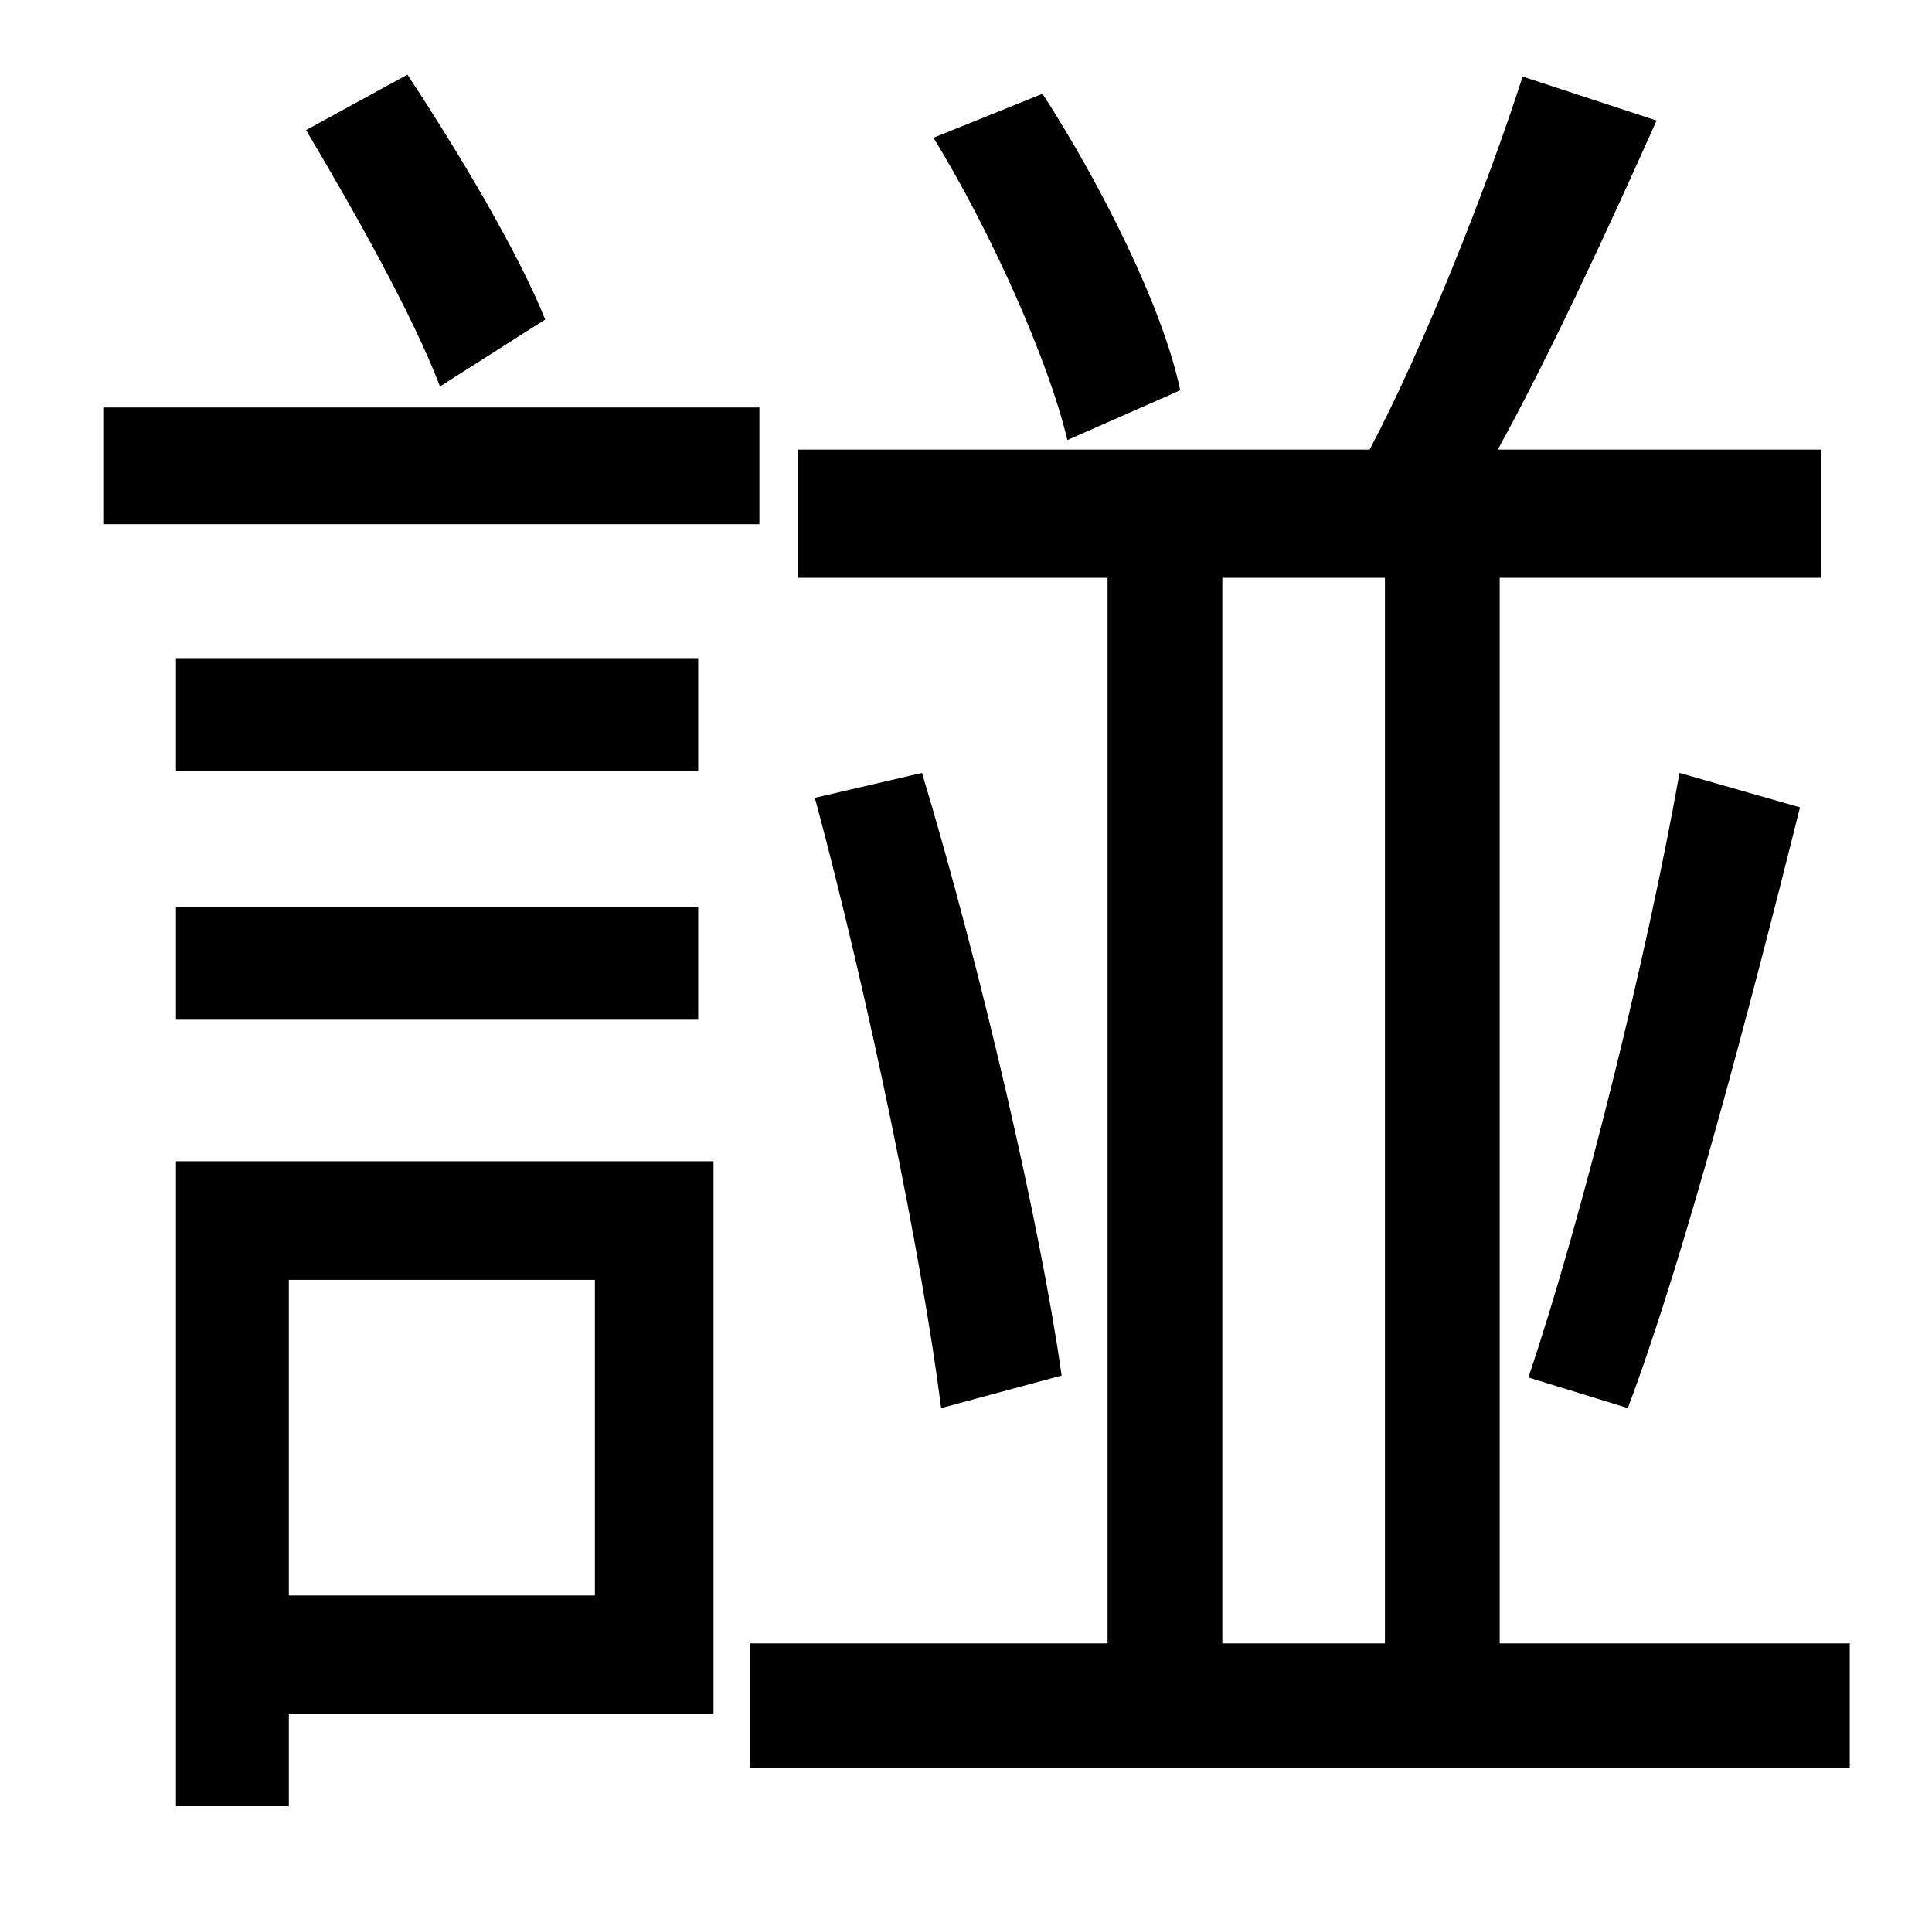 <?xml version="1.0" standalone="no"?>
<!DOCTYPE svg PUBLIC "-//W3C//DTD SVG 1.1//EN" "http://www.w3.org/Graphics/SVG/1.1/DTD/svg11.dtd" >
<svg xmlns="http://www.w3.org/2000/svg" xmlns:xlink="http://www.w3.org/1999/xlink" version="1.1" viewBox="-10 0 1010 1000">
   <path fill="currentColor"
d="M607 204l-59 26c-10 -42 -40 -109 -70 -158l57 -23c31 48 63 112 72 155zM275 167l-55 35c-14 -37 -45 -92 -70 -134l53 -29c27 41 58 93 72 128zM387 213v61h-343v-61h343zM355 344v59h-273v-59h273zM82 533v-59h273v59h-273zM301 669h-160v165h160v-165zM363 607v289
h-222v48h-59v-337h281zM629 302v557h85v-557h-85zM774 859h183v65h-575v-65h187v-557h-162v-67h299c28 -53 61 -136 80 -195l70 23c-25 56 -56 123 -83 172h169v67h-168v557zM416 417l56 -13c31 103 62 237 73 315l-63 17c-10 -79 -38 -215 -66 -319zM841 736l-52 -16
c28 -83 62 -220 79 -316l63 18c-26 104 -60 234 -90 314z" />
</svg>

